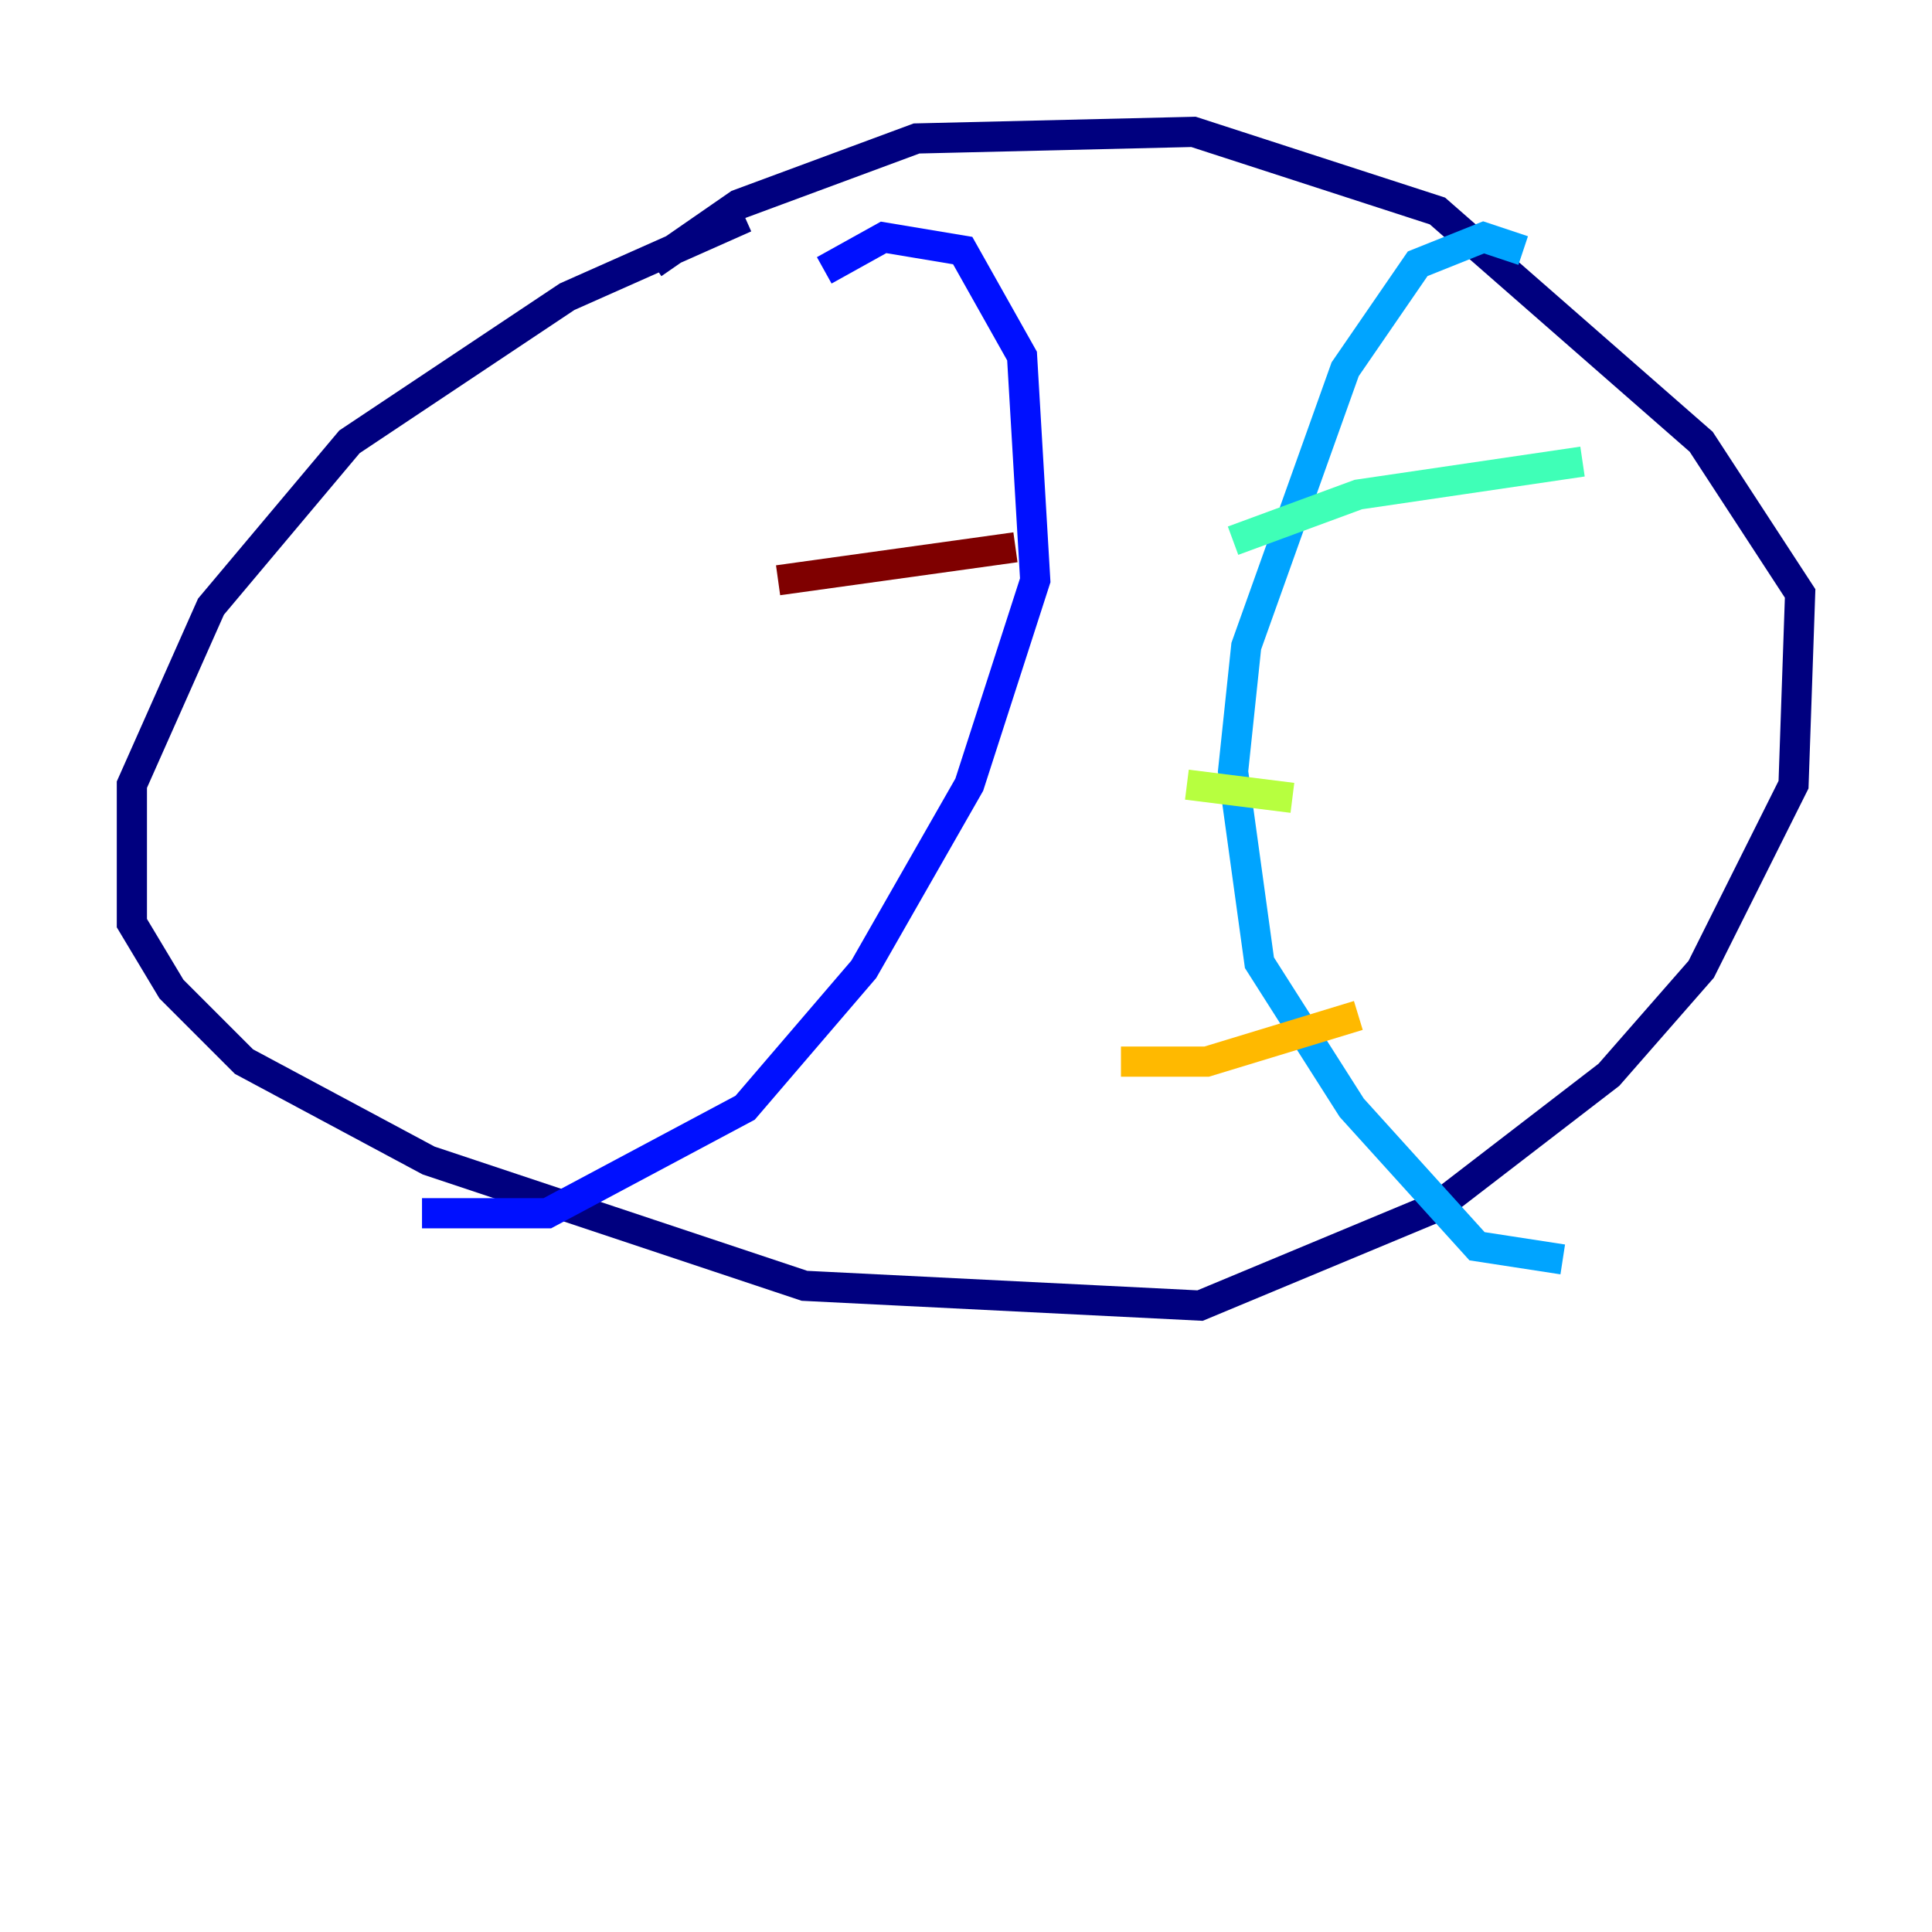 <?xml version="1.0" encoding="utf-8" ?>
<svg baseProfile="tiny" height="128" version="1.2" viewBox="0,0,128,128" width="128" xmlns="http://www.w3.org/2000/svg" xmlns:ev="http://www.w3.org/2001/xml-events" xmlns:xlink="http://www.w3.org/1999/xlink"><defs /><polyline fill="none" points="49.365,14.416 37.57,19.659 23.154,29.27 13.979,40.191 8.737,51.986 8.737,61.16 11.358,65.529 16.164,70.335 28.396,76.887 53.297,85.188 79.508,86.498 95.236,79.945 106.594,71.208 112.71,64.218 118.826,51.986 119.263,39.317 112.71,29.27 95.236,13.979 79.072,8.737 60.724,9.174 48.928,13.543 43.249,17.474" stroke="#00007f" stroke-width="2" /><polyline fill="none" points="54.608,17.911 58.539,15.727 63.782,16.601 67.713,23.59 68.587,38.444 64.218,51.986 57.229,64.218 49.365,73.392 36.259,80.382 27.959,80.382" stroke="#0010ff" stroke-width="2" /><polyline fill="none" points="100.915,16.601 98.293,15.727 93.925,17.474 89.12,24.464 82.567,42.812 81.693,51.113 83.44,63.782 89.556,73.392 97.857,82.567 103.536,83.44" stroke="#00a4ff" stroke-width="2" /><polyline fill="none" points="81.693,35.822 89.993,32.764 104.846,30.58" stroke="#3fffb7" stroke-width="2" /><polyline fill="none" points="78.635,51.986 85.625,52.86" stroke="#b7ff3f" stroke-width="2" /><polyline fill="none" points="74.266,70.335 79.945,70.335 89.993,67.276" stroke="#ffb900" stroke-width="2" /><polyline fill="none" points="89.556,76.451 89.556,76.451" stroke="#ff3000" stroke-width="2" /><polyline fill="none" points="51.55,38.444 67.276,36.259" stroke="#7f0000" stroke-width="2" /></svg>